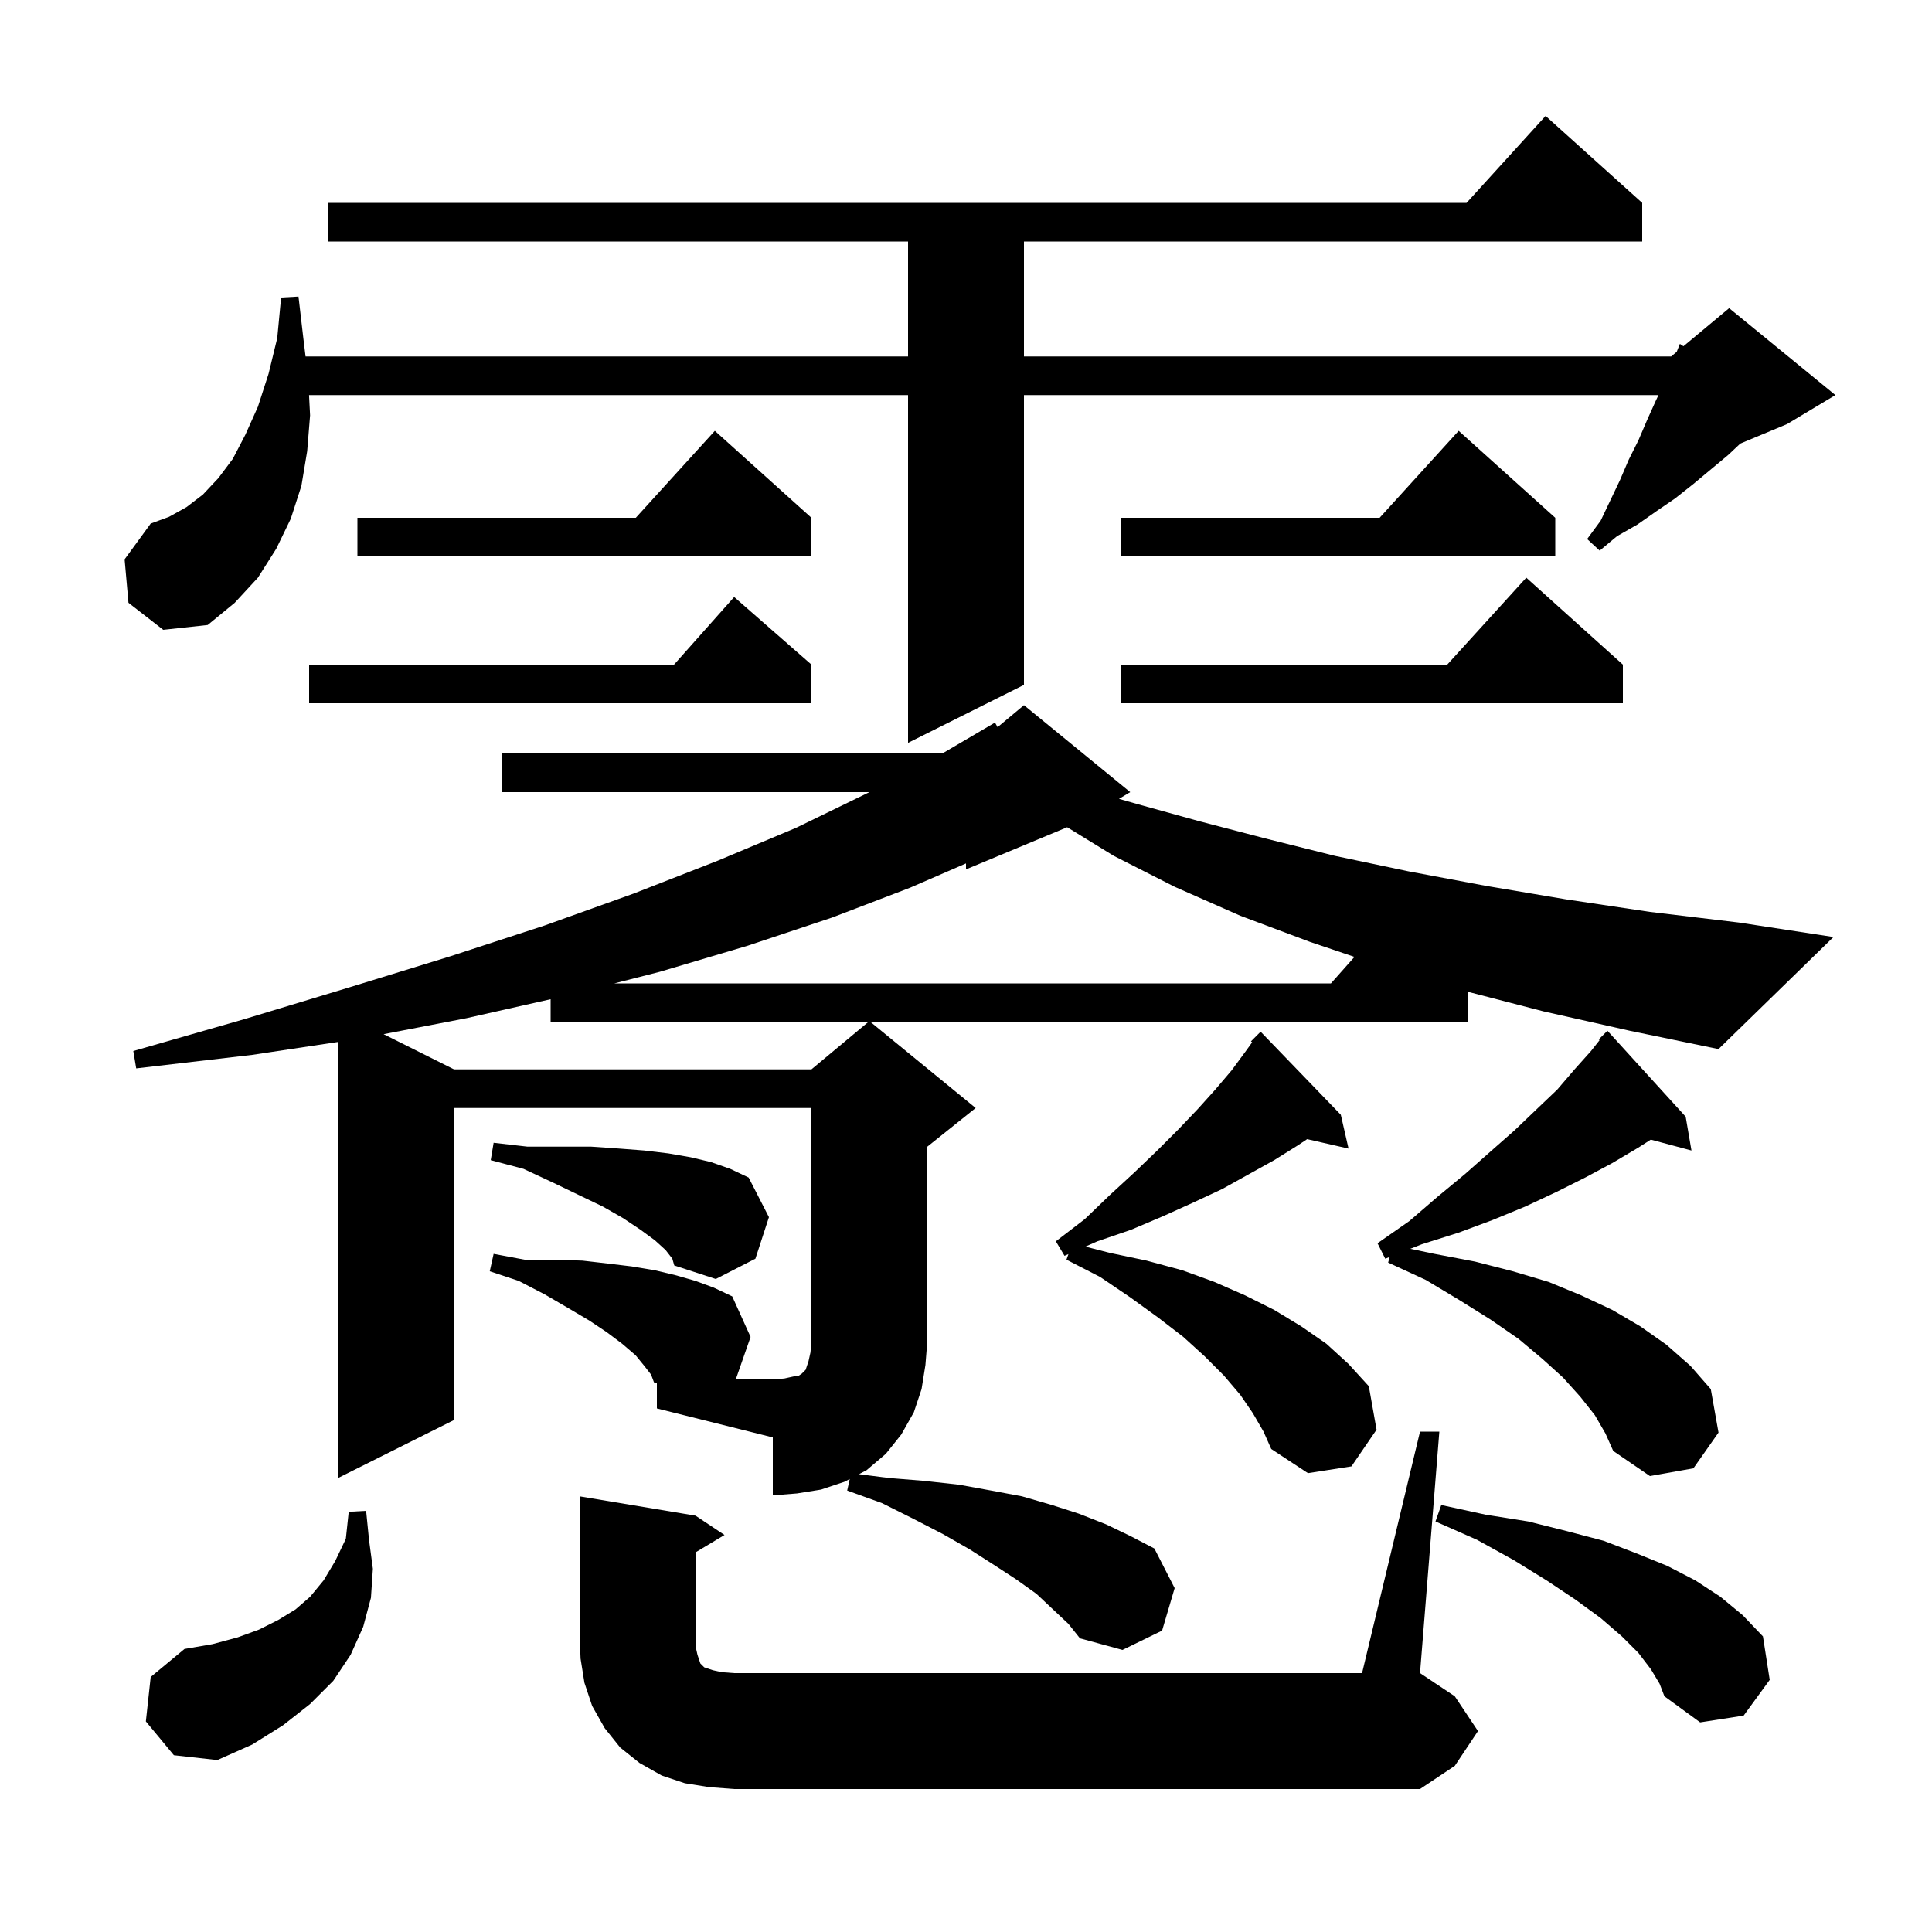 <svg xmlns="http://www.w3.org/2000/svg" xmlns:xlink="http://www.w3.org/1999/xlink" version="1.1" baseProfile="full" viewBox="0 0 200 200" width="200" height="200">
<g fill="black">
<path d="M 73.4 185.0 L 70.9 184.6 L 68.5 183.8 L 66.2 182.5 L 64.2 180.9 L 62.6 178.9 L 61.3 176.6 L 60.5 174.2 L 60.1 171.7 L 60.0 169.2 L 60.0 154.9 L 72.0 156.9 L 75.0 158.9 L 72.0 160.7 L 72.0 170.4 L 72.2 171.3 L 72.5 172.2 L 72.9 172.6 L 73.8 172.9 L 74.7 173.1 L 76.0 173.2 L 141.0 173.2 L 147.0 148.2 L 149.0 148.2 L 147.0 173.2 L 150.6 175.6 L 153.0 179.2 L 150.6 182.8 L 147.0 185.2 L 76.0 185.2 Z M 15.1 178.2 L 15.6 173.6 L 19.1 170.7 L 22.0 170.2 L 24.6 169.5 L 26.8 168.7 L 28.8 167.7 L 30.6 166.6 L 32.1 165.3 L 33.5 163.6 L 34.7 161.6 L 35.8 159.3 L 36.1 156.5 L 37.9 156.4 L 38.2 159.4 L 38.6 162.4 L 38.4 165.4 L 37.6 168.4 L 36.3 171.3 L 34.5 174.0 L 32.1 176.4 L 29.3 178.6 L 26.1 180.6 L 22.5 182.2 L 18.0 181.7 Z M 170.9 172.8 L 169.6 171.1 L 167.9 169.4 L 165.7 167.5 L 163.1 165.6 L 160.1 163.6 L 156.7 161.5 L 152.9 159.4 L 148.6 157.5 L 149.2 155.8 L 153.8 156.8 L 158.2 157.5 L 162.2 158.5 L 166.0 159.5 L 169.4 160.8 L 172.6 162.1 L 175.5 163.6 L 178.1 165.3 L 180.4 167.2 L 182.5 169.4 L 183.2 173.9 L 180.5 177.6 L 176.0 178.3 L 172.3 175.6 L 171.8 174.3 Z M 165.1 146.5 L 163.6 144.6 L 161.8 142.6 L 159.7 140.7 L 157.2 138.6 L 154.3 136.6 L 151.1 134.6 L 147.6 132.5 L 143.7 130.7 L 143.862 130.118 L 143.4 130.3 L 142.6 128.7 L 145.9 126.4 L 148.8 123.9 L 151.7 121.5 L 154.3 119.2 L 156.8 117.0 L 159.1 114.8 L 161.2 112.8 L 163.0 110.7 L 164.7 108.8 L 165.587 107.677 L 165.5 107.6 L 166.4 106.7 L 174.5 115.6 L 175.1 119.1 L 170.892 117.973 L 169.6 118.8 L 166.9 120.4 L 164.1 121.9 L 161.1 123.4 L 157.9 124.9 L 154.5 126.3 L 151.0 127.6 L 147.2 128.8 L 145.995 129.276 L 148.5 129.8 L 152.7 130.6 L 156.6 131.6 L 160.3 132.7 L 163.7 134.1 L 166.9 135.6 L 169.8 137.3 L 172.5 139.2 L 175.0 141.4 L 177.1 143.8 L 177.9 148.3 L 175.3 152.0 L 170.8 152.8 L 167.0 150.2 L 166.2 148.4 Z M 129.7 146.3 L 128.4 144.4 L 126.7 142.4 L 124.7 140.4 L 122.5 138.4 L 119.9 136.4 L 117.0 134.3 L 113.9 132.2 L 110.4 130.4 L 110.604 129.822 L 110.2 130.0 L 109.3 128.5 L 112.3 126.2 L 114.9 123.7 L 117.4 121.4 L 119.8 119.1 L 122.0 116.9 L 124.0 114.8 L 125.8 112.8 L 127.5 110.8 L 128.9 108.9 L 129.622 107.9 L 129.5 107.8 L 130.5 106.8 L 138.8 115.4 L 139.6 118.9 L 135.316 117.923 L 134.3 118.6 L 131.9 120.1 L 126.5 123.1 L 123.5 124.5 L 120.4 125.9 L 117.1 127.3 L 113.6 128.5 L 112.358 129.048 L 114.9 129.7 L 118.7 130.5 L 122.4 131.5 L 125.7 132.7 L 128.9 134.1 L 131.9 135.6 L 134.7 137.3 L 137.3 139.1 L 139.6 141.2 L 141.7 143.5 L 142.5 148.0 L 139.9 151.8 L 135.4 152.5 L 131.6 150.0 L 130.8 148.2 Z M 68.9 129.4 L 67.8 128.4 L 66.3 127.3 L 64.5 126.1 L 62.4 124.9 L 59.9 123.7 L 57.2 122.4 L 54.2 121.0 L 50.8 120.1 L 51.1 118.3 L 54.6 118.7 L 61.2 118.7 L 64.1 118.9 L 66.7 119.1 L 69.2 119.4 L 71.5 119.8 L 73.6 120.3 L 75.6 121.0 L 77.5 121.9 L 79.6 126.0 L 78.2 130.3 L 74.1 132.4 L 69.8 131.0 L 69.6 130.3 Z M 48.3 105.4 L 39.71 107.055 L 47.0 110.7 L 84.0 110.7 L 89.88 105.8 L 57.0 105.8 L 57.0 103.438 Z M 159.8 104.7 L 152.0 102.681 L 152.0 105.8 L 90.122 105.8 L 101.0 114.7 L 96.0 118.7 L 96.0 138.8 L 95.8 141.3 L 95.4 143.8 L 94.6 146.2 L 93.3 148.5 L 91.7 150.5 L 89.7 152.2 L 88.923 152.605 L 92.0 153.0 L 95.7 153.3 L 99.3 153.7 L 102.6 154.3 L 105.8 154.9 L 108.9 155.8 L 111.7 156.7 L 114.5 157.8 L 117.0 159.0 L 119.5 160.3 L 121.6 164.4 L 120.3 168.8 L 116.2 170.8 L 111.8 169.6 L 110.6 168.1 L 109.0 166.6 L 107.3 165.0 L 105.2 163.5 L 102.9 162.0 L 100.4 160.4 L 97.6 158.8 L 94.5 157.2 L 91.3 155.6 L 87.7 154.3 L 87.966 153.105 L 87.4 153.4 L 85.0 154.2 L 82.5 154.6 L 80.0 154.8 L 80.0 148.8 L 68.0 145.8 L 68.0 143.205 L 67.7 143.1 L 67.4 142.3 L 66.7 141.4 L 65.8 140.3 L 64.4 139.1 L 62.8 137.9 L 61.0 136.7 L 58.8 135.4 L 56.4 134.0 L 53.7 132.6 L 50.7 131.6 L 51.1 129.8 L 54.3 130.4 L 57.4 130.4 L 60.3 130.5 L 62.9 130.8 L 65.4 131.1 L 67.8 131.5 L 69.9 132.0 L 72.0 132.6 L 73.9 133.3 L 75.8 134.2 L 77.7 138.4 L 76.2 142.7 L 75.979 142.8 L 80.0 142.8 L 81.2 142.7 L 82.1 142.5 L 82.7 142.4 L 83.0 142.2 L 83.4 141.8 L 83.7 140.9 L 83.9 140.0 L 84.0 138.8 L 84.0 114.7 L 47.0 114.7 L 47.0 147.0 L 35.0 153.0 L 35.0 107.861 L 26.1 109.2 L 14.1 110.6 L 13.8 108.8 L 25.3 105.5 L 36.2 102.2 L 46.6 99.0 L 56.4 95.8 L 65.6 92.5 L 74.3 89.1 L 82.4 85.7 L 89.8 82.1 L 89.992 82.0 L 52.0 82.0 L 52.0 78.0 L 97.551 78.0 L 103.0 74.8 L 103.27 75.275 L 106.0 73.0 L 117.0 82.0 L 115.839 82.697 L 117.6 83.2 L 124.1 85.0 L 131.0 86.8 L 138.2 88.6 L 145.8 90.2 L 153.8 91.7 L 162.1 93.1 L 170.8 94.4 L 180.0 95.5 L 189.8 97.0 L 177.9 108.6 L 168.7 106.7 Z M 100.0 90.0 L 100.0 89.382 L 94.2 91.9 L 86.1 95.0 L 77.4 97.9 L 68.3 100.6 L 63.596 101.8 L 137.778 101.8 L 140.215 99.058 L 135.6 97.5 L 128.4 94.8 L 121.6 91.8 L 115.3 88.6 L 110.473 85.636 Z M 13.3 62.4 L 12.9 57.9 L 15.6 54.2 L 17.5 53.5 L 19.3 52.5 L 21.0 51.2 L 22.6 49.5 L 24.1 47.5 L 25.4 45.0 L 26.7 42.1 L 27.8 38.7 L 28.7 35.0 L 29.1 30.8 L 30.9 30.7 L 31.4 35.0 L 31.632 36.9 L 94.0 36.9 L 94.0 25.0 L 34.0 25.0 L 34.0 21.0 L 151.818 21.0 L 160.0 12.0 L 170.0 21.0 L 170.0 25.0 L 106.0 25.0 L 106.0 36.9 L 173.0 36.9 L 173.57 36.425 L 173.9 35.6 L 174.27 35.842 L 179.0 31.9 L 190.0 40.9 L 185.0 43.9 L 180.155 45.919 L 178.9 47.1 L 175.3 50.1 L 173.4 51.6 L 171.5 52.9 L 169.5 54.3 L 167.4 55.5 L 165.6 57.0 L 164.3 55.8 L 165.7 53.9 L 167.7 49.7 L 168.6 47.6 L 169.6 45.6 L 170.5 43.5 L 171.4 41.5 L 171.684 40.9 L 106.0 40.9 L 106.0 70.9 L 94.0 76.9 L 94.0 40.9 L 31.992 40.9 L 32.1 43.0 L 31.8 46.7 L 31.2 50.3 L 30.1 53.7 L 28.6 56.8 L 26.7 59.8 L 24.3 62.4 L 21.5 64.7 L 16.9 65.2 Z M 84.0 68.8 L 84.0 72.8 L 32.0 72.8 L 32.0 68.8 L 69.778 68.8 L 76.0 61.8 Z M 168.0 68.8 L 168.0 72.8 L 116.0 72.8 L 116.0 68.8 L 149.818 68.8 L 158.0 59.8 Z M 161.0 53.6 L 161.0 57.6 L 116.0 57.6 L 116.0 53.6 L 142.818 53.6 L 151.0 44.6 Z M 84.0 53.6 L 84.0 57.6 L 37.0 57.6 L 37.0 53.6 L 65.818 53.6 L 74.0 44.6 Z " />
</g>
</svg>
